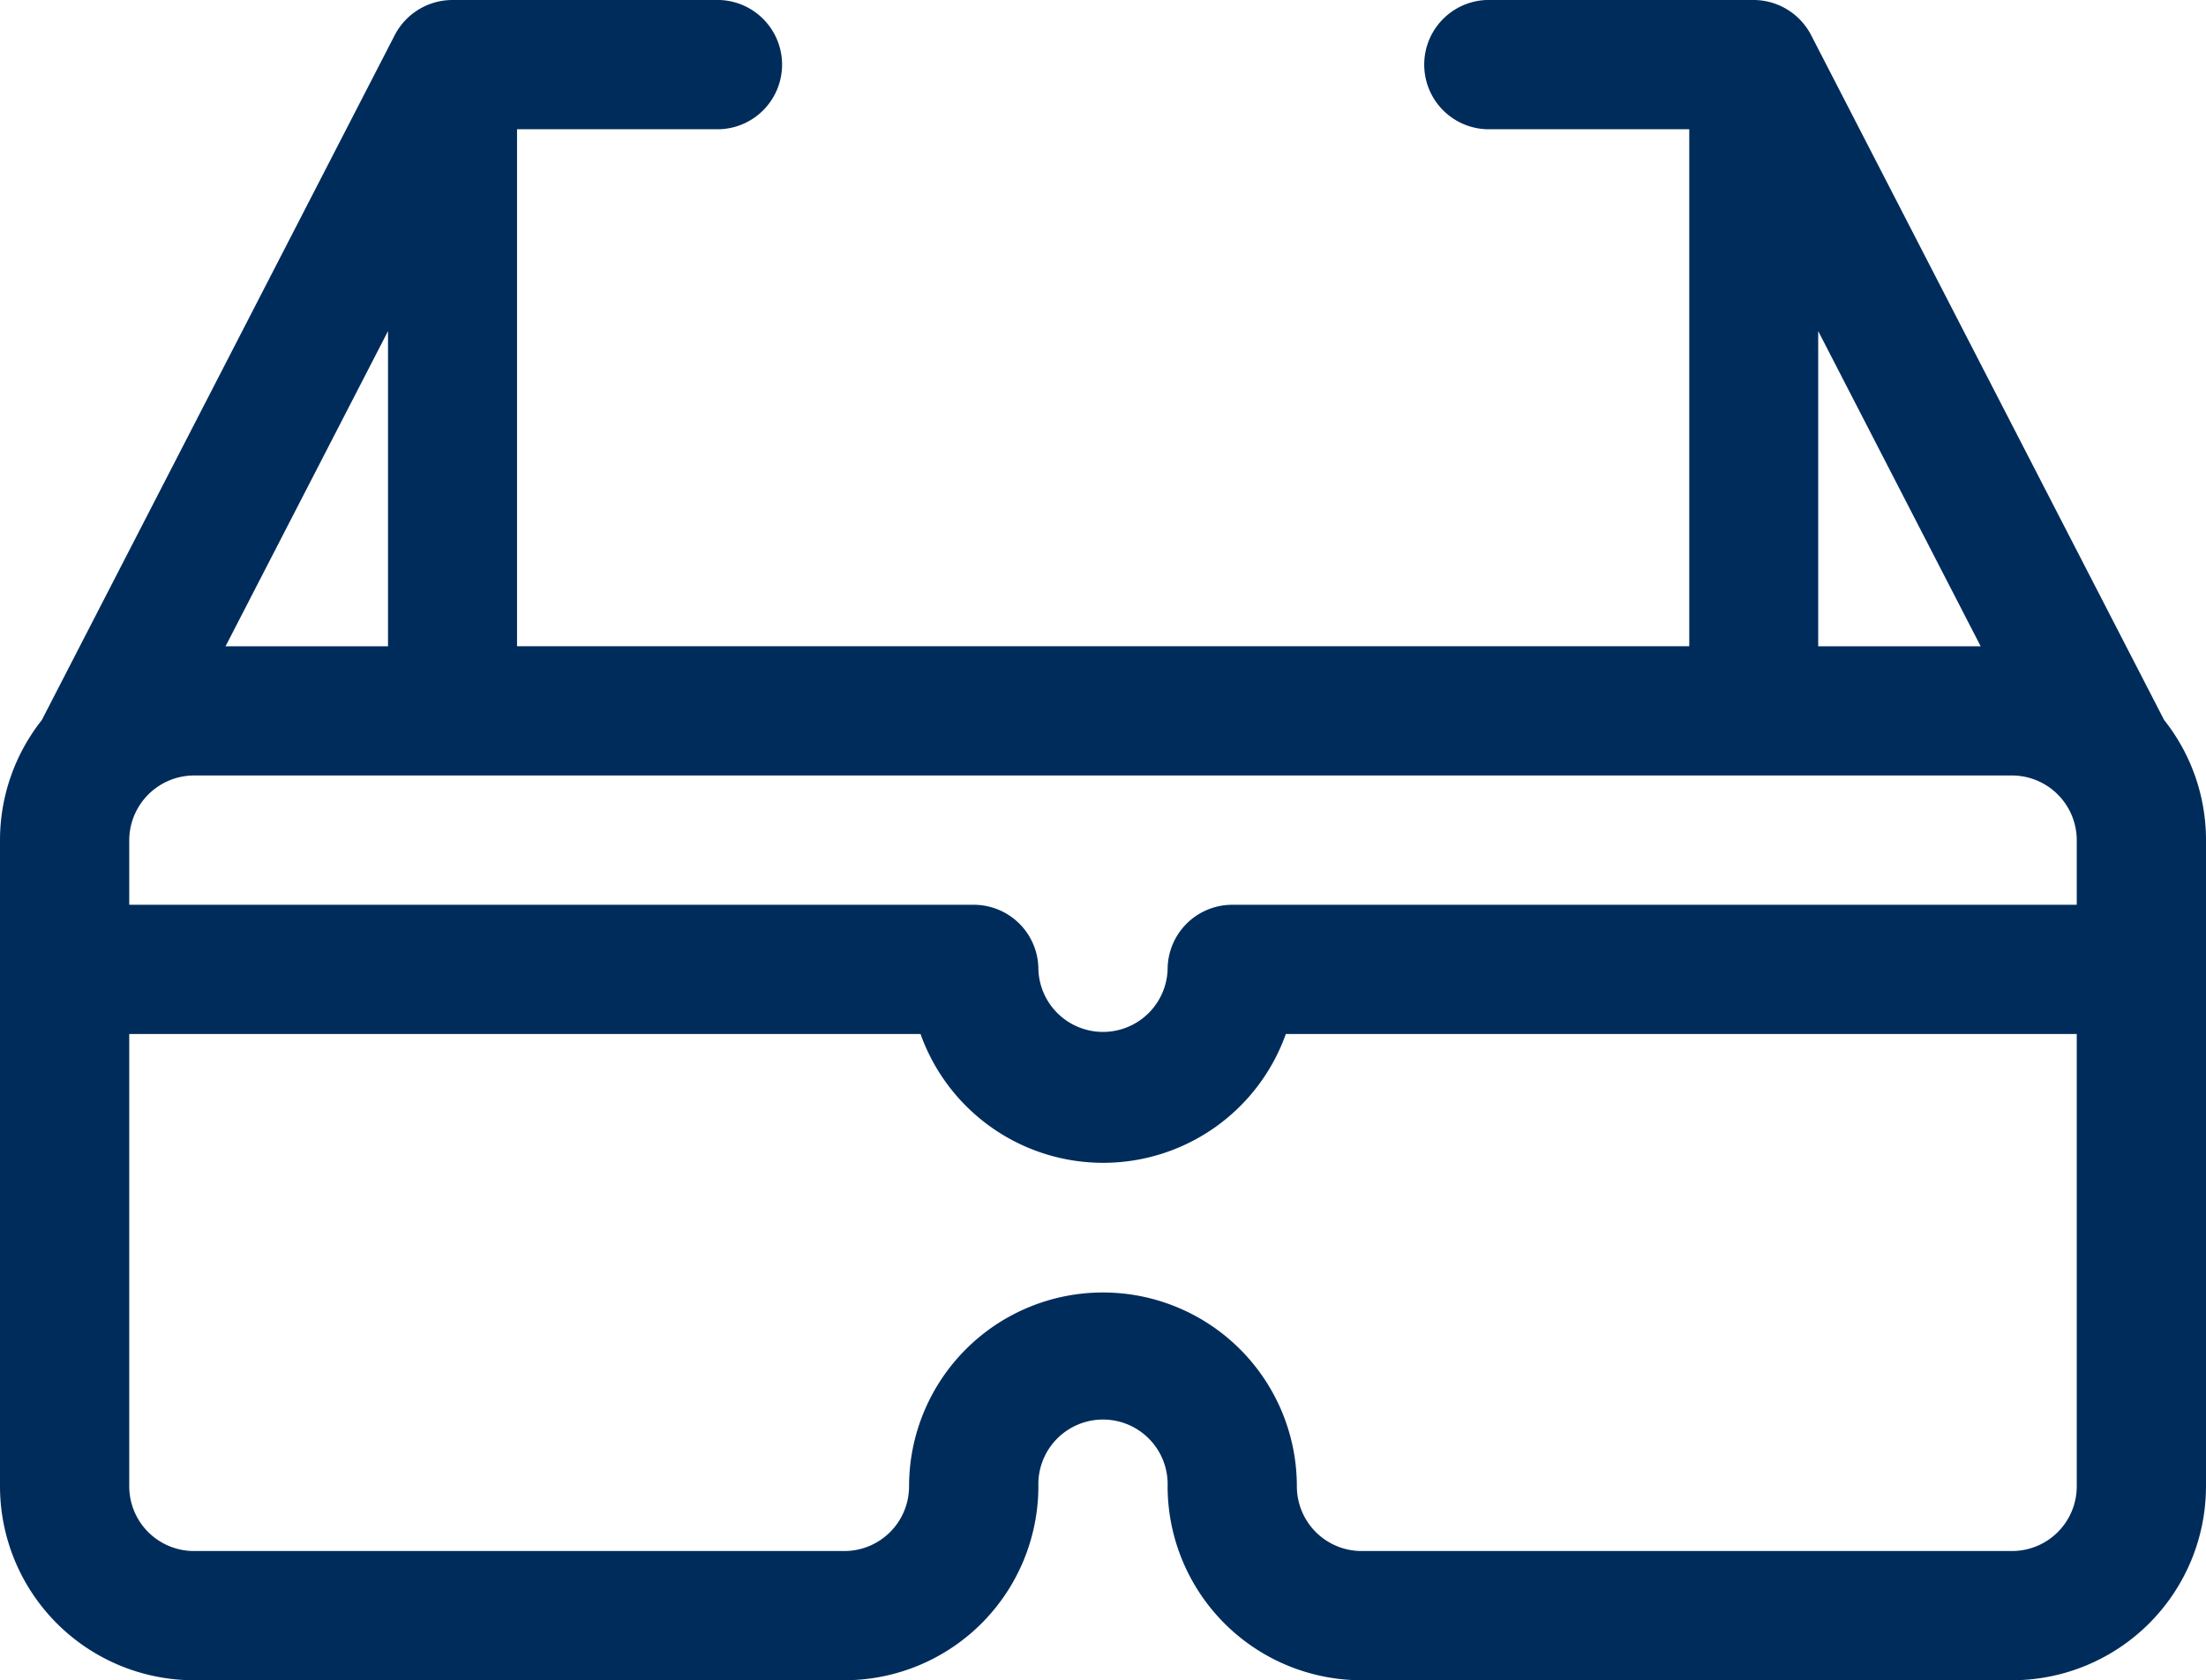 <svg xmlns="http://www.w3.org/2000/svg" width="30.195" height="23" viewBox="0 0 30.195 23">
  <g id="virtual-glasses" transform="translate(0 -61)">
    <path id="Path_11533" data-name="Path 11533" d="M24.789,61.479a.889.889,0,0,0-.78-.479h-3.6a.885.885,0,1,0,0,1.769h2.713v7.077H7.077V62.769H9.79A.885.885,0,1,0,9.79,61h-3.6a.891.891,0,0,0-.786.479L.572,70.857A2.65,2.65,0,0,0,0,72.5v8.846A2.657,2.657,0,0,0,2.654,84h8.905a2.657,2.657,0,0,0,2.654-2.654.885.885,0,1,1,1.769,0A2.657,2.657,0,0,0,18.636,84h8.905a2.657,2.657,0,0,0,2.654-2.654V72.5a2.64,2.64,0,0,0-.573-1.644ZM1.769,72.5a.89.89,0,0,1,.885-.885H27.541a.888.888,0,0,1,.885.885v.885H16.867a.885.885,0,0,0-.885.885.885.885,0,0,1-1.769,0,.885.885,0,0,0-.885-.885H1.769Zm23.118-6.968,2.224,4.315H24.887Zm-21.8,4.315,2.224-4.315v4.315ZM27.541,82.231H18.636a.886.886,0,0,1-.885-.885,2.654,2.654,0,1,0-5.308,0,.886.886,0,0,1-.885.885H2.654a.886.886,0,0,1-.885-.885V75.154H12.6a2.654,2.654,0,0,0,5,0H28.426v6.192A.886.886,0,0,1,27.541,82.231Z" transform="translate(0 0)" fill="#002c5b"/>
  </g>
</svg>
